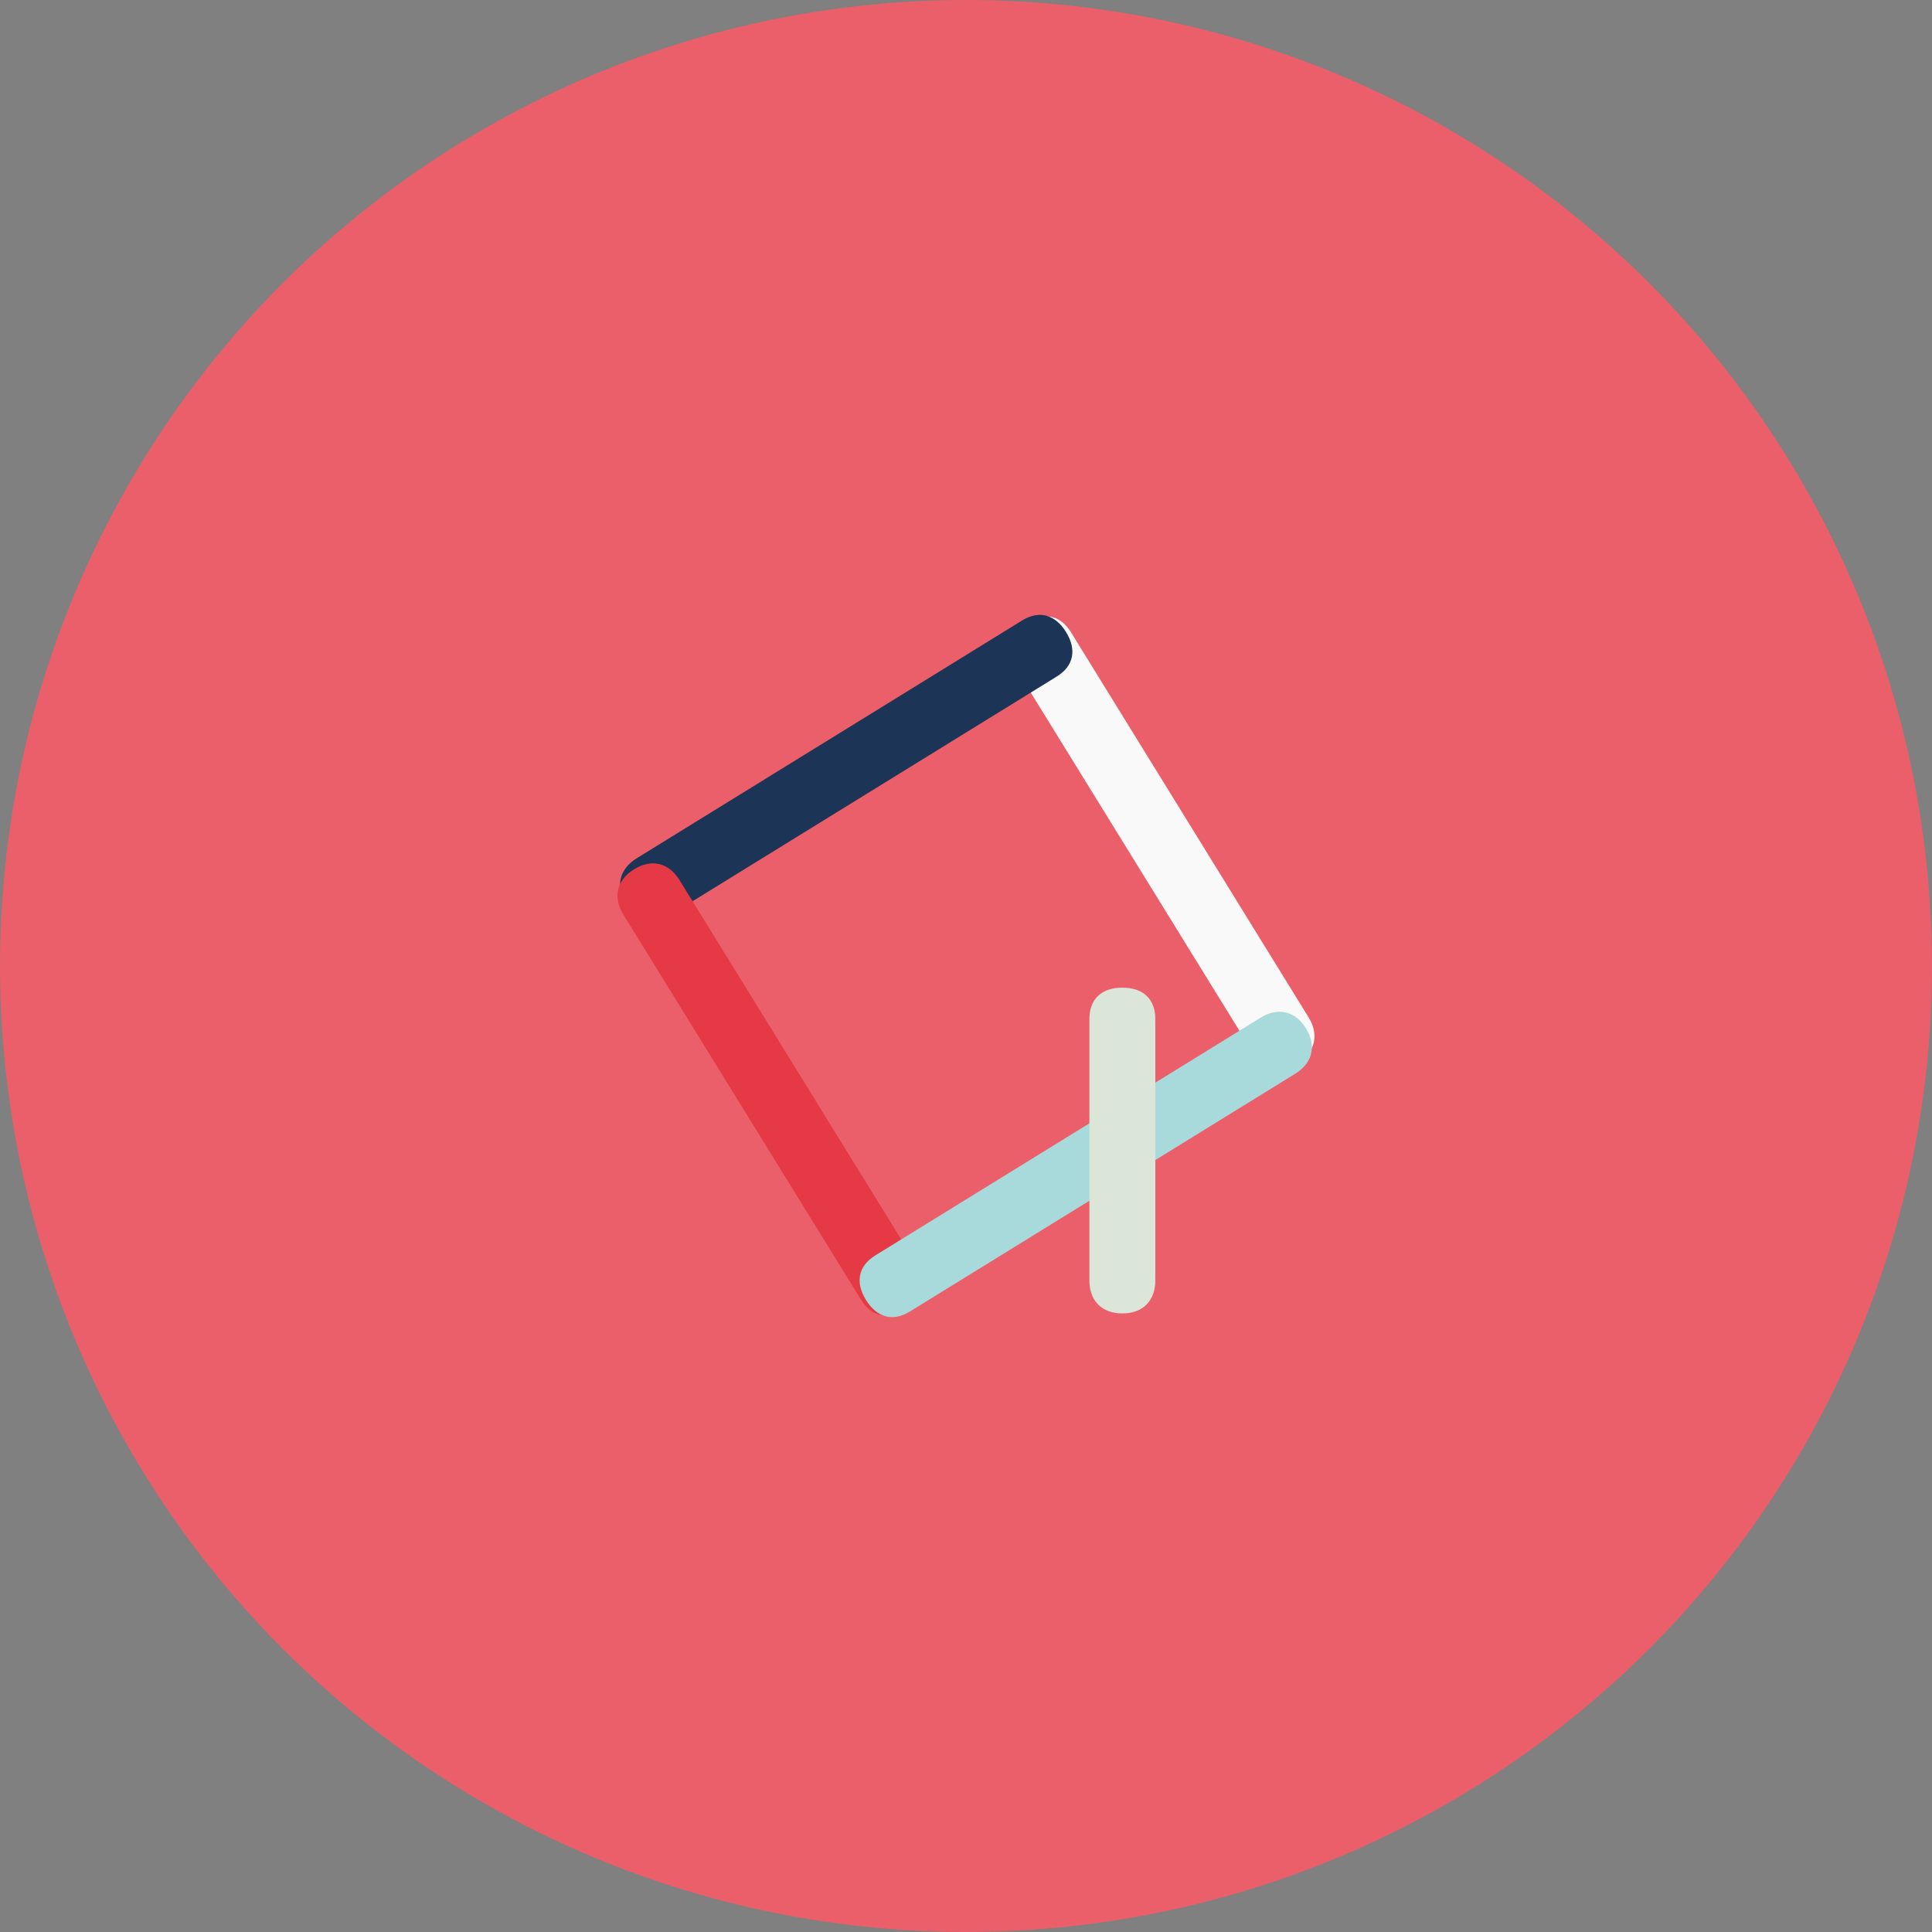 <?xml version="1.0" encoding="utf-8"?>
<!-- Generator: Adobe Illustrator 17.0.0, SVG Export Plug-In . SVG Version: 6.00 Build 0)  -->
<!DOCTYPE svg PUBLIC "-//W3C//DTD SVG 1.1//EN" "http://www.w3.org/Graphics/SVG/1.1/DTD/svg11.dtd">
<svg version="1.1" id="Layer_3" xmlns="http://www.w3.org/2000/svg" xmlns:xlink="http://www.w3.org/1999/xlink" x="0px" y="0px"
	 width="66.221px" height="66.221px" viewBox="0 0 66.221 66.221" enable-background="new 0 0 66.221 66.221" xml:space="preserve">
<rect x="0" y="0" width="66.221" height="66.221" fill="#808080" stroke="none"/>
<circle fill="#EA5F69" cx="33.11" cy="33.11" r="33.11"/>
<g>
	<g>
		<path fill="#F9F9F9" d="M36.705,21.665l8.149,13.207c0.367,0.595,0.227,1.187-0.368,1.554c-0.595,0.367-1.187,0.227-1.554-0.368
			l-8.149-13.207c-0.367-0.595-0.199-1.141,0.396-1.509C35.774,20.975,36.338,21.07,36.705,21.665z"/>
		<path fill="#1C3557" d="M36.54,21.665c0.367,0.595,0.273,1.159-0.322,1.526L23.01,31.34c-0.595,0.367-1.187,0.227-1.554-0.368
			s-0.227-1.187,0.368-1.554l13.207-8.149C35.626,20.901,36.173,21.07,36.54,21.665z"/>
		<path fill="#E53946" d="M29.516,44.556l-8.149-13.207c-0.367-0.595-0.227-1.187,0.368-1.554c0.595-0.367,1.187-0.227,1.554,0.368
			l8.149,13.207c0.367,0.595,0.199,1.141-0.396,1.509C30.447,45.245,29.883,45.151,29.516,44.556z"/>
		<path fill="#A8D9DB" d="M29.681,44.556c-0.367-0.595-0.273-1.159,0.322-1.526l13.207-8.149c0.595-0.367,1.187-0.227,1.554,0.368
			c0.367,0.595,0.227,1.187-0.368,1.554L31.19,44.952C30.595,45.32,30.048,45.151,29.681,44.556z"/>
	</g>
	<path fill="#DBE5D8" d="M39.6,34.929v8.96c0,0.699-0.43,1.13-1.13,1.13c-0.699,0-1.13-0.43-1.13-1.13v-8.96
		c0-0.699,0.43-1.076,1.13-1.076C39.17,33.853,39.6,34.23,39.6,34.929z"/>
</g>
</svg>
